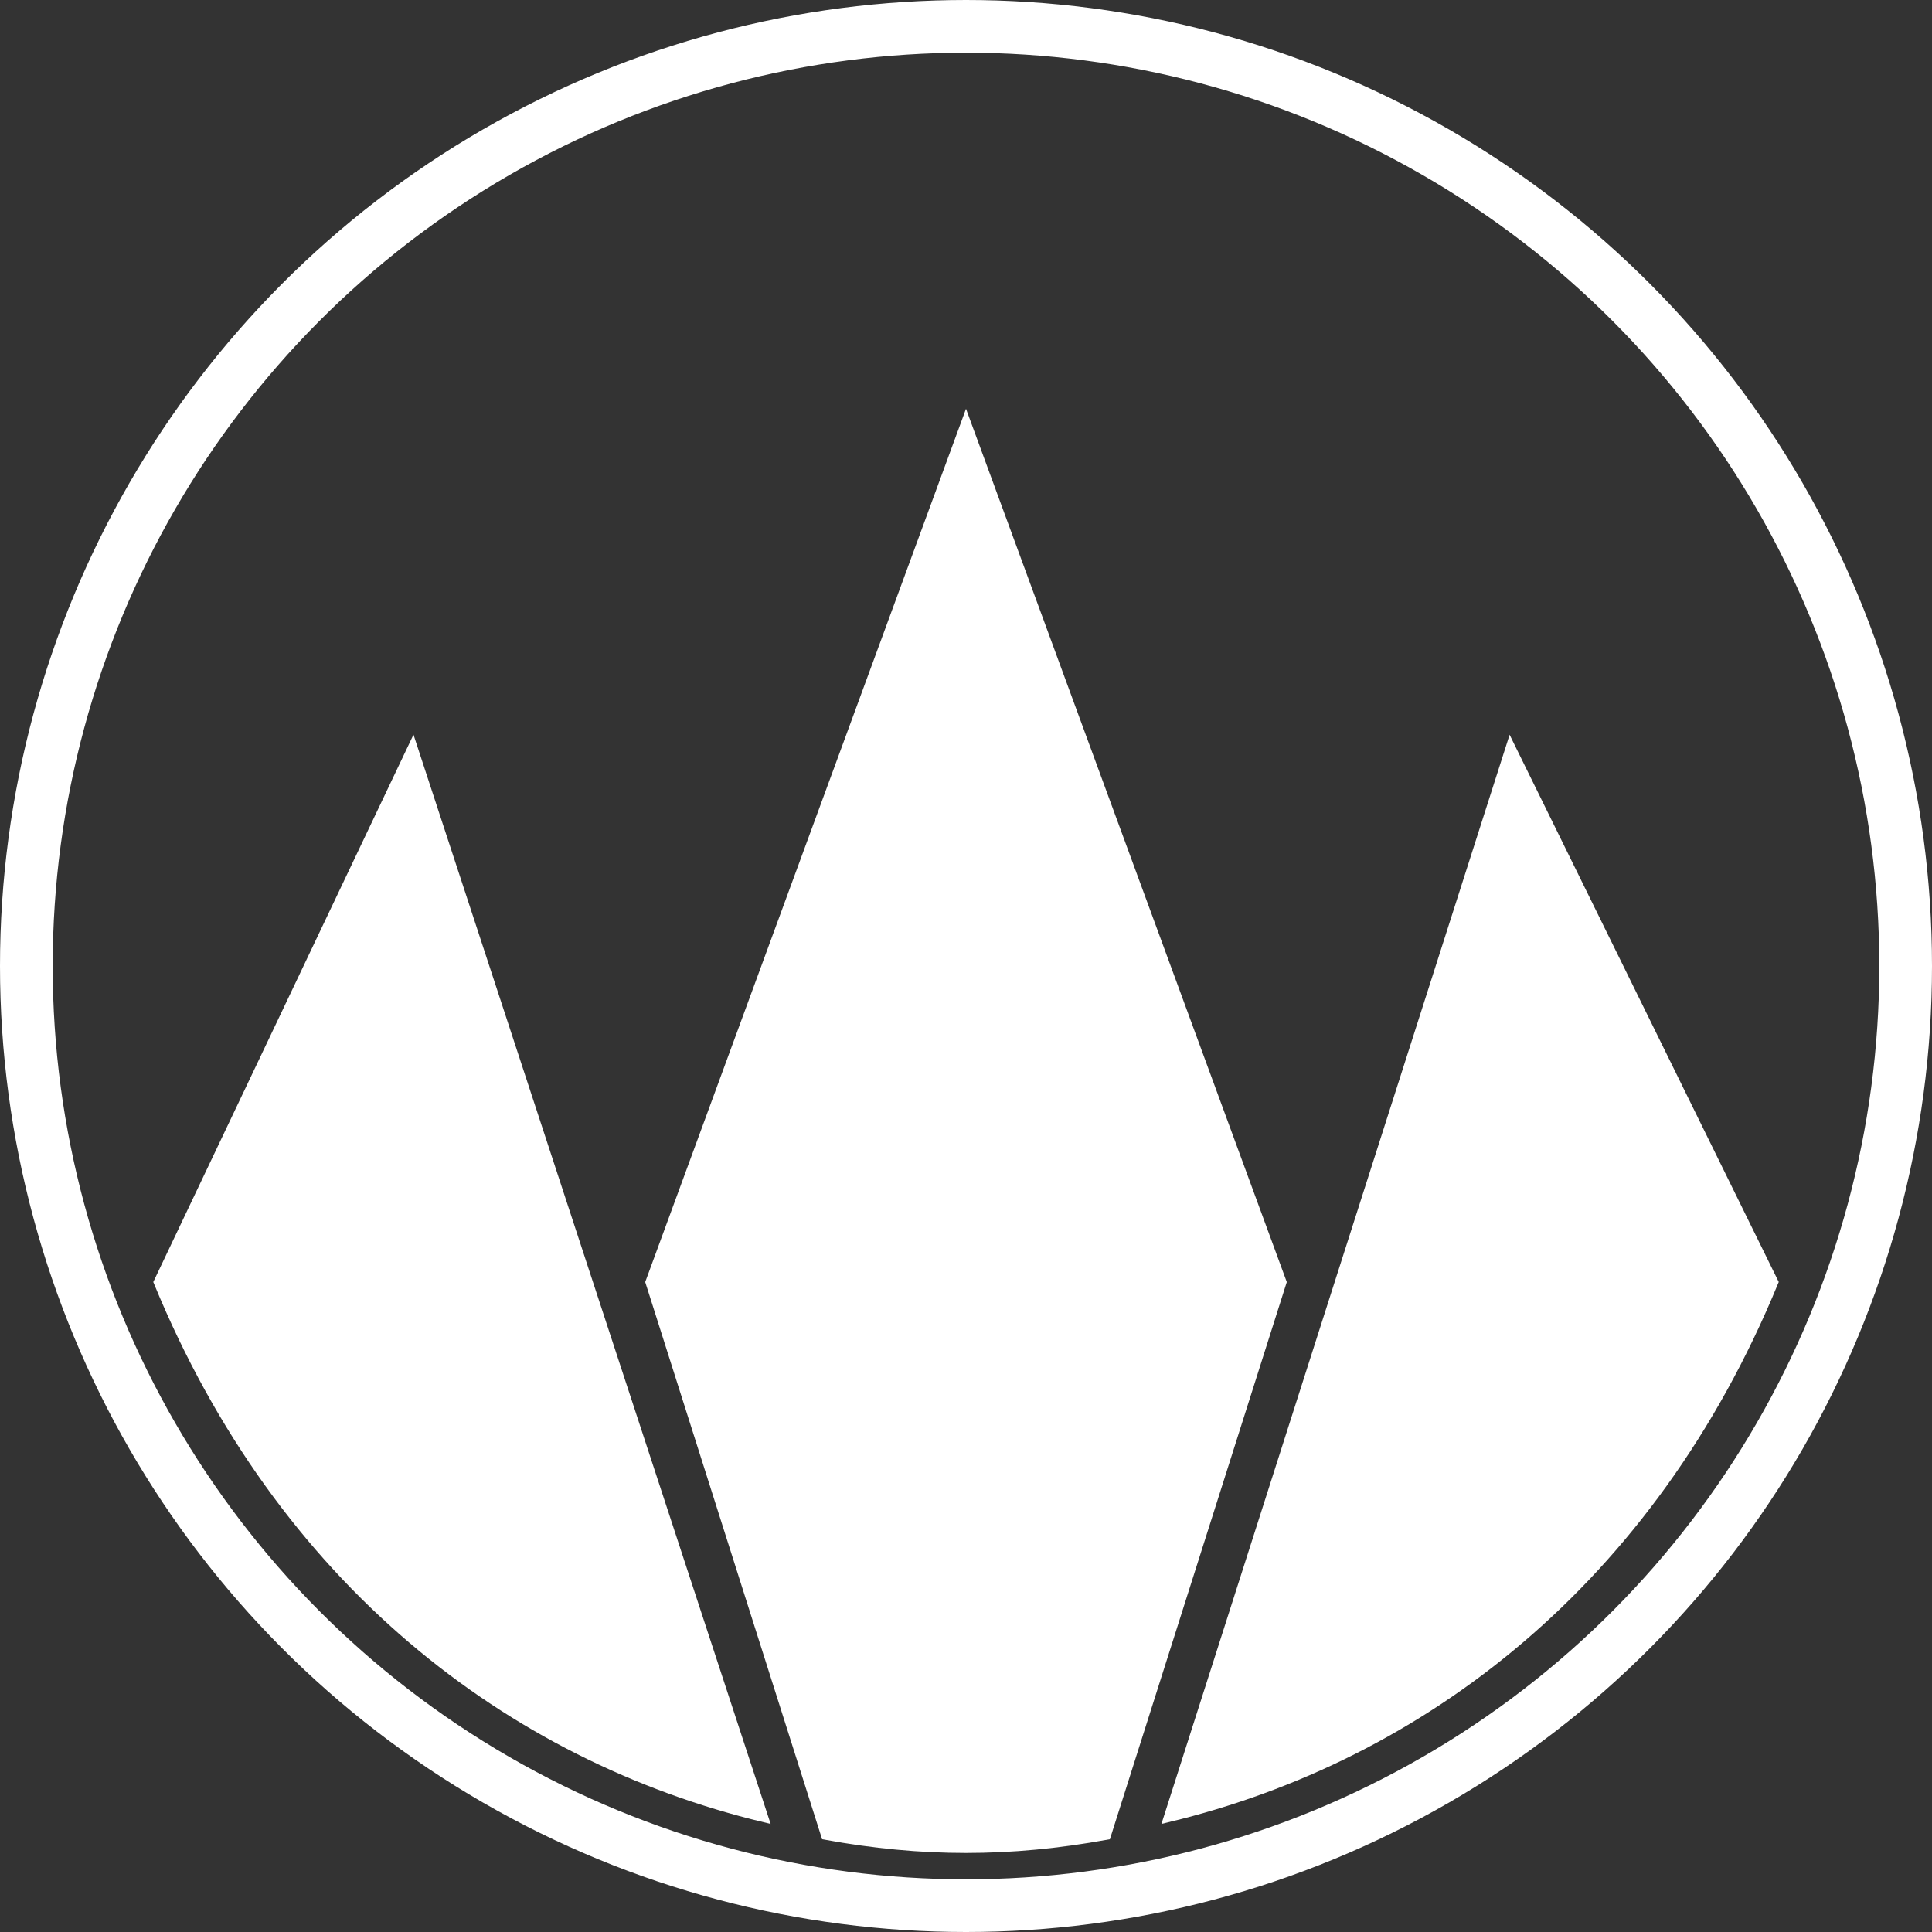 <?xml version="1.0" encoding="utf-8"?>
<!-- Generator: Adobe Illustrator 25.2.0, SVG Export Plug-In . SVG Version: 6.00 Build 0)  -->
<svg version="1.1" xmlns="http://www.w3.org/2000/svg" xmlns:xlink="http://www.w3.org/1999/xlink" x="0px" y="0px"
	 viewBox="0 0 220 220" style="enable-background:new 0 0 220 220;" xml:space="preserve">
<rect x="0" y="0" width="220" height="220" fill="#333333" stroke="none"/>
<style type="text/css">
	.st0{fill:#FFFFFF;}
	.st1{stroke:#FFFFFF;stroke-width:6;}
	.st2{fill:#FFFFFF;stroke:#FFFFFF;}
	.st3{fill:none;stroke:#000000;stroke-width:6;}
	.st4{stroke:#000000;}
	.st5{fill:#FFFFFF;stroke:#000000;stroke-width:6;}
	.st6{fill:none;stroke:#FFFFFF;stroke-width:6;}
</style>
<g id="BG">
</g>
<g id="IMG">
	<g>
		<circle class="st6" cx="110" cy="110" r="107"/>
		<path class="st2" d="M47,85l40,122c-29-7-55-27-69-61L47,85z"/>
		<path class="st2" d="M110,48l36,98l-20,63c-11,2-21,2-32,0l-20-63L110,48z"/>
		<path class="st2" d="M172,85l30,61c-14,34-40,54-69,61L172,85z"/>
	</g>
</g>
</svg>
